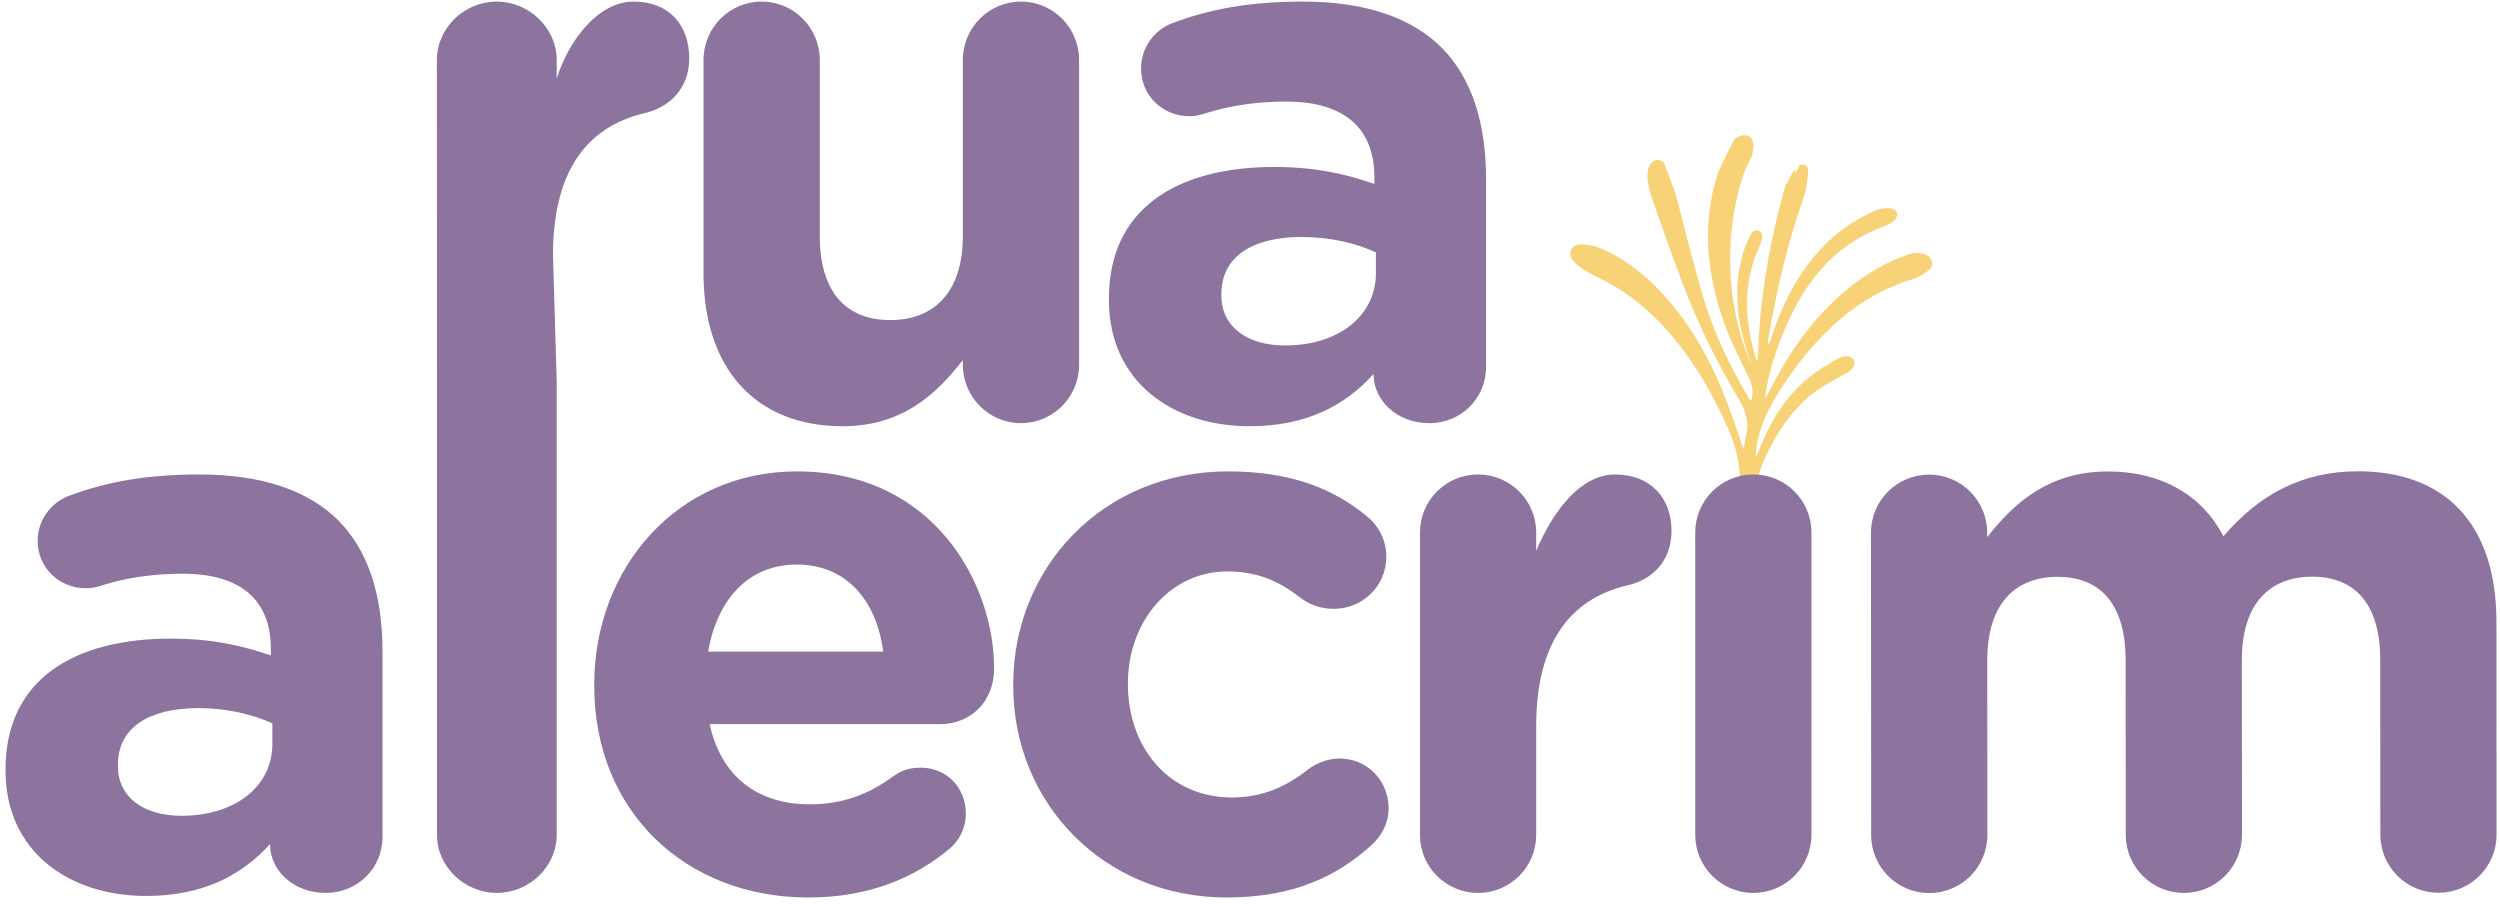 <?xml version="1.0" encoding="UTF-8" standalone="no"?>
<svg width="213px" height="77px" viewBox="0 0 213 77" version="1.1" xmlns="http://www.w3.org/2000/svg" xmlns:xlink="http://www.w3.org/1999/xlink" xmlns:sketch="http://www.bohemiancoding.com/sketch/ns">
    <!-- Generator: Sketch 3.3.2 (12043) - http://www.bohemiancoding.com/sketch -->
    <title>Imported Layers</title>
    <desc>Created with Sketch.</desc>
    <defs></defs>
    <g id="App-(Flow)" stroke="none" stroke-width="1" fill="none" fill-rule="evenodd" sketch:type="MSPage">
        <g id="Splash" sketch:type="MSArtboardGroup" transform="translate(-225, -56)">
            <g id="Imported-Layers" sketch:type="MSLayerGroup" transform="translate(225.443, 56)">
                <path d="M91.497,31.071 C91.497,33.824 89.281,36.053 86.544,36.053 C83.806,36.053 81.59,33.824 81.59,31.071 L81.59,30.678 C79.309,33.628 76.376,36.315 71.358,36.315 C63.863,36.315 59.496,31.333 59.496,23.272 L59.496,5.115 C59.496,2.363 61.712,0.134 64.449,0.134 C67.187,0.134 69.403,2.363 69.403,5.115 L69.403,20.125 C69.403,24.844 71.619,27.27 75.399,27.27 C79.179,27.27 81.59,24.844 81.59,20.125 L81.59,5.115 C81.59,2.363 83.806,0.134 86.544,0.134 C89.281,0.134 91.497,2.363 91.497,5.115 L91.497,31.071" id="Fill-1" fill="#8C749E" sketch:type="MSShapeGroup"></path>
                <path d="M94.037,25.566 L94.037,25.434 C94.037,17.766 99.838,14.226 108.115,14.226 C111.635,14.226 114.177,14.816 116.653,15.668 L116.653,15.079 C116.653,10.949 114.111,8.655 109.158,8.655 C106.421,8.655 104.205,9.048 102.315,9.638 C101.728,9.835 101.337,9.901 100.881,9.901 C98.6,9.901 96.775,8.131 96.775,5.837 C96.775,4.067 97.883,2.559 99.447,1.97 C102.575,0.79 105.965,0.134 110.592,0.134 C116.001,0.134 119.912,1.576 122.389,4.067 C124.996,6.689 126.169,10.556 126.169,15.275 L126.169,31.268 C126.169,33.955 124.018,36.053 121.346,36.053 C118.478,36.053 116.588,34.021 116.588,31.923 L116.588,31.858 C114.177,34.545 110.853,36.315 106.03,36.315 C99.447,36.315 94.037,32.514 94.037,25.566 L94.037,25.566 Z M116.784,23.272 L116.784,21.502 C115.089,20.715 112.873,20.191 110.462,20.191 C106.225,20.191 103.618,21.895 103.618,25.041 L103.618,25.172 C103.618,27.859 105.834,29.433 109.028,29.433 C113.655,29.433 116.784,26.876 116.784,23.272 L116.784,23.272 Z" id="Fill-2" fill="#8C749E" sketch:type="MSShapeGroup"></path>
                <path d="M0.029,65.666 L0.029,65.536 C0.029,57.924 5.826,54.411 14.099,54.411 C17.617,54.411 20.157,54.997 22.632,55.842 L22.632,55.257 C22.632,51.158 20.092,48.881 15.141,48.881 C12.405,48.881 10.191,49.271 8.302,49.857 C7.715,50.053 7.325,50.117 6.869,50.117 C4.589,50.117 2.765,48.361 2.765,46.084 C2.765,44.327 3.872,42.831 5.436,42.245 C8.562,41.074 11.95,40.424 16.574,40.424 C21.981,40.424 25.889,41.855 28.365,44.327 C30.97,46.929 32.143,50.768 32.143,55.452 L32.143,71.327 C32.143,73.994 29.993,76.076 27.322,76.076 C24.456,76.076 22.567,74.059 22.567,71.977 L22.567,71.912 C20.157,74.579 16.835,76.336 12.014,76.336 C5.436,76.336 0.029,72.562 0.029,65.666 L0.029,65.666 Z M22.763,63.389 L22.763,61.633 C21.069,60.852 18.854,60.332 16.444,60.332 C12.21,60.332 9.604,62.023 9.604,65.146 L9.604,65.276 C9.604,67.943 11.819,69.505 15.011,69.505 C19.636,69.505 22.763,66.968 22.763,63.389 L22.763,63.389 Z" id="Fill-3" fill="#8C749E" sketch:type="MSShapeGroup"></path>
                <path d="M53.536,0.134 C50.603,0.134 48.071,3.281 46.989,6.689 L46.989,5.115 C46.989,2.363 44.607,0.134 41.87,0.134 C39.132,0.134 36.778,2.363 36.778,5.115 L36.787,33.556 L36.787,71.131 C36.787,73.864 39.152,76.076 41.888,76.076 C44.624,76.076 46.989,73.864 46.989,71.131 L46.989,32.747 C46.989,32.719 46.989,32.774 46.989,32.747 L46.989,32.498 L46.671,21.764 C46.671,14.685 49.466,10.818 54.485,9.638 C56.506,9.179 58.28,7.606 58.28,4.985 C58.28,2.166 56.599,0.134 53.536,0.134" id="Fill-4" fill="#8C749E" sketch:type="MSShapeGroup"></path>
                <path d="M68.426,76.466 C57.939,76.466 50.187,69.114 50.187,58.445 L50.187,58.315 C50.187,48.361 57.287,40.163 67.449,40.163 C79.109,40.163 84.255,49.727 84.255,56.949 C84.255,59.811 82.235,61.698 79.63,61.698 L60.023,61.698 C61,66.187 64.127,68.529 68.556,68.529 C71.292,68.529 73.572,67.683 75.591,66.187 C76.308,65.666 76.959,65.406 78.001,65.406 C80.216,65.406 81.844,67.098 81.844,69.309 C81.844,70.611 81.258,71.587 80.542,72.237 C77.48,74.84 73.507,76.466 68.426,76.466 L68.426,76.466 Z M74.81,55.517 C74.223,51.093 71.618,48.1 67.449,48.1 C63.345,48.1 60.674,51.028 59.893,55.517 L74.81,55.517 L74.81,55.517 Z" id="Fill-5" fill="#8C749E" sketch:type="MSShapeGroup"></path>
                <path d="M142.321,16.491 C143.057,19.285 143.733,22.095 144.531,24.871 C145.451,28.068 146.852,31.068 148.559,33.925 C148.601,33.995 148.665,34.053 148.749,34.151 C149.01,33.425 148.854,32.802 148.555,32.174 C147.894,30.785 147.176,29.415 146.631,27.98 C145.282,24.426 144.697,20.761 145.356,16.966 C145.425,16.57 145.525,16.178 145.62,15.787 C145.635,15.722 145.651,15.658 145.666,15.593 C145.686,15.511 145.914,14.754 145.962,14.651 C146.378,13.751 146.801,12.854 147.263,11.978 C147.359,11.797 147.612,11.666 147.821,11.581 C148.348,11.369 148.856,11.649 148.932,12.21 C148.972,12.505 148.92,12.82 148.863,13.116 C148.822,13.328 148.71,13.527 148.615,13.725 C148.52,13.922 148.407,14.109 148.308,14.291 C148.085,14.226 147.66,13.875 148.308,14.291 C146.331,19.625 146.571,26.022 148.772,31.091 C148.543,30.356 148.286,29.629 148.092,28.885 C147.449,26.427 147.34,23.959 148.087,21.5 C148.236,21.012 148.45,20.54 148.666,20.076 C148.802,19.784 149.046,19.539 149.397,19.663 C149.741,19.785 149.738,20.135 149.658,20.417 C149.538,20.837 149.354,21.239 149.194,21.647 C148.188,24.203 148.221,26.804 148.862,29.43 C148.962,29.837 149.086,30.239 149.198,30.643 C149.239,30.64 149.28,30.636 149.321,30.633 C149.36,29.815 149.383,28.997 149.441,28.181 C149.739,24.04 150.497,19.981 151.628,15.988 C151.71,15.701 152.474,14.245 152.807,14.11 C152.98,14.04 152.431,14.931 152.467,14.697 C152.525,14.326 152.756,14.019 153.112,14.026 C153.527,14.034 153.644,14.352 153.611,14.666 C153.541,15.33 153.501,16.021 153.284,16.643 C151.884,20.644 150.894,24.743 150.212,28.921 C150.191,29.048 150.184,29.178 150.268,29.344 C150.318,29.214 150.374,29.087 150.415,28.955 C151.019,27.059 151.796,25.244 152.874,23.564 C154.501,21.026 156.637,19.073 159.437,17.902 C159.809,17.746 160.264,17.726 160.675,17.747 C160.867,17.757 161.141,17.987 161.201,18.174 C161.253,18.335 161.103,18.63 160.953,18.77 C160.736,18.975 160.454,19.141 160.171,19.244 C156.541,20.554 154.06,23.104 152.359,26.48 C151.218,28.744 150.364,31.112 149.965,33.628 C149.953,33.707 149.953,33.789 150.008,33.889 C150.418,33.12 150.811,32.342 151.242,31.585 C152.751,28.934 154.607,26.562 156.979,24.622 C158.511,23.368 160.188,22.352 162.072,21.707 C162.582,21.532 163.101,21.47 163.619,21.696 C164.251,21.971 164.389,22.631 163.842,23.058 C163.436,23.375 162.958,23.65 162.468,23.8 C160.853,24.294 159.356,25.016 157.966,25.961 C155.173,27.863 153.055,30.391 151.237,33.202 C150.189,34.825 149.374,36.527 149.171,38.474 C149.159,38.587 149.149,38.7 149.22,38.841 C149.385,38.448 149.548,38.055 149.714,37.663 C150.637,35.498 151.908,33.573 153.759,32.093 C154.506,31.495 155.352,31.008 156.188,30.533 C156.762,30.207 157.293,30.317 157.497,30.682 C157.683,31.017 157.447,31.453 156.872,31.791 C156.101,32.243 155.297,32.642 154.553,33.133 C153.211,34.02 152.166,35.211 151.29,36.548 C149.58,39.159 148.681,42.043 148.442,45.143 C148.405,45.625 148.37,46.108 148.333,46.591 C148.331,46.619 148.318,46.646 148.297,46.721 C148.079,46.654 147.866,46.563 147.644,46.524 C147.324,46.468 147.262,46.301 147.292,45.999 C147.442,44.525 147.542,43.046 147.713,41.575 C147.94,39.617 147.401,37.833 146.602,36.084 C145.432,33.524 144.041,31.101 142.253,28.918 C140.771,27.109 139.067,25.543 137.051,24.344 C136.361,23.934 135.604,23.637 134.911,23.231 C134.439,22.954 133.952,22.639 133.602,22.23 C133.073,21.614 133.407,20.84 134.223,20.823 C134.816,20.81 135.457,20.947 136.002,21.185 C138.206,22.149 140.021,23.651 141.593,25.451 C144.222,28.462 145.936,31.979 147.233,35.722 C147.511,36.524 147.776,37.331 148.068,38.195 C148.115,38.087 148.157,38.024 148.17,37.955 C148.228,37.638 148.262,37.316 148.333,37.002 C148.573,35.951 148.309,35.031 147.759,34.113 C145.843,30.909 144.202,27.564 142.883,24.071 C141.957,21.617 141.097,19.138 140.224,16.664 C140.081,16.258 140.027,15.82 139.953,15.496 C139.695,13.588 140.909,13.323 141.35,13.918" id="Fill-6" fill="#F8D277" sketch:type="MSShapeGroup"></path>
                <path d="M85.884,58.445 L85.884,58.315 C85.884,48.361 93.505,40.163 104.188,40.163 C109.464,40.163 113.177,41.595 116.109,44.067 C116.76,44.588 117.672,45.759 117.672,47.45 C117.672,49.922 115.653,51.874 113.177,51.874 C111.875,51.874 110.898,51.353 110.311,50.898 C108.552,49.532 106.729,48.686 104.123,48.686 C99.172,48.686 95.655,53.045 95.655,58.185 L95.655,58.315 C95.655,63.649 99.107,67.943 104.514,67.943 C107.119,67.943 109.139,67.033 111.028,65.536 C111.549,65.146 112.526,64.626 113.698,64.626 C116.044,64.626 117.867,66.512 117.867,68.854 C117.867,70.155 117.281,71.196 116.434,71.977 C113.503,74.645 109.79,76.466 104.058,76.466 C93.571,76.466 85.884,68.399 85.884,58.445" id="Fill-7" fill="#8C749E" sketch:type="MSShapeGroup"></path>
                <path d="M120.539,45.368 C120.539,42.635 122.754,40.424 125.49,40.424 C128.226,40.424 130.441,42.635 130.441,45.368 L130.441,46.929 C131.874,43.546 134.219,40.424 137.15,40.424 C140.211,40.424 141.97,42.44 141.97,45.238 C141.97,47.84 140.277,49.402 138.257,49.857 C133.242,51.028 130.441,54.867 130.441,61.893 L130.441,71.131 C130.441,73.864 128.226,76.076 125.49,76.076 C122.754,76.076 120.539,73.864 120.539,71.131 L120.539,45.368" id="Fill-8" fill="#8C749E" sketch:type="MSShapeGroup"></path>
                <path d="M143.991,45.368 C143.991,42.635 146.205,40.424 148.941,40.424 C151.677,40.424 153.892,42.635 153.892,45.368 L153.892,71.131 C153.892,73.864 151.677,76.076 148.941,76.076 C146.205,76.076 143.991,73.864 143.991,71.131 L143.991,45.368" id="Fill-9" fill="#8C749E" sketch:type="MSShapeGroup"></path>
                <path d="M158.964,45.385 C158.963,42.652 161.176,40.439 163.912,40.437 C166.648,40.436 168.864,42.646 168.865,45.379 L168.866,45.769 C171.144,42.84 174.138,40.17 179.154,40.167 C183.714,40.164 187.167,42.179 188.994,45.692 C192.053,42.111 195.7,40.157 200.455,40.154 C207.815,40.15 212.247,44.571 212.253,52.964 L212.264,71.115 C212.266,73.847 210.052,76.061 207.316,76.062 C204.581,76.064 202.365,73.853 202.363,71.121 L202.354,56.222 C202.351,51.538 200.265,49.132 196.552,49.135 C192.839,49.137 190.56,51.545 190.563,56.23 L190.573,71.128 C190.574,73.861 188.361,76.074 185.625,76.076 C182.889,76.077 180.673,73.867 180.672,71.134 L180.662,56.236 C180.659,51.552 178.573,49.146 174.861,49.148 C171.148,49.151 168.869,51.559 168.872,56.243 L168.881,71.142 C168.883,73.874 166.67,76.087 163.934,76.089 C161.198,76.091 158.982,73.88 158.98,71.148 L158.964,45.385" id="Fill-10" fill="#8C749E" sketch:type="MSShapeGroup"></path>
            </g>
        </g>
    </g>
</svg>